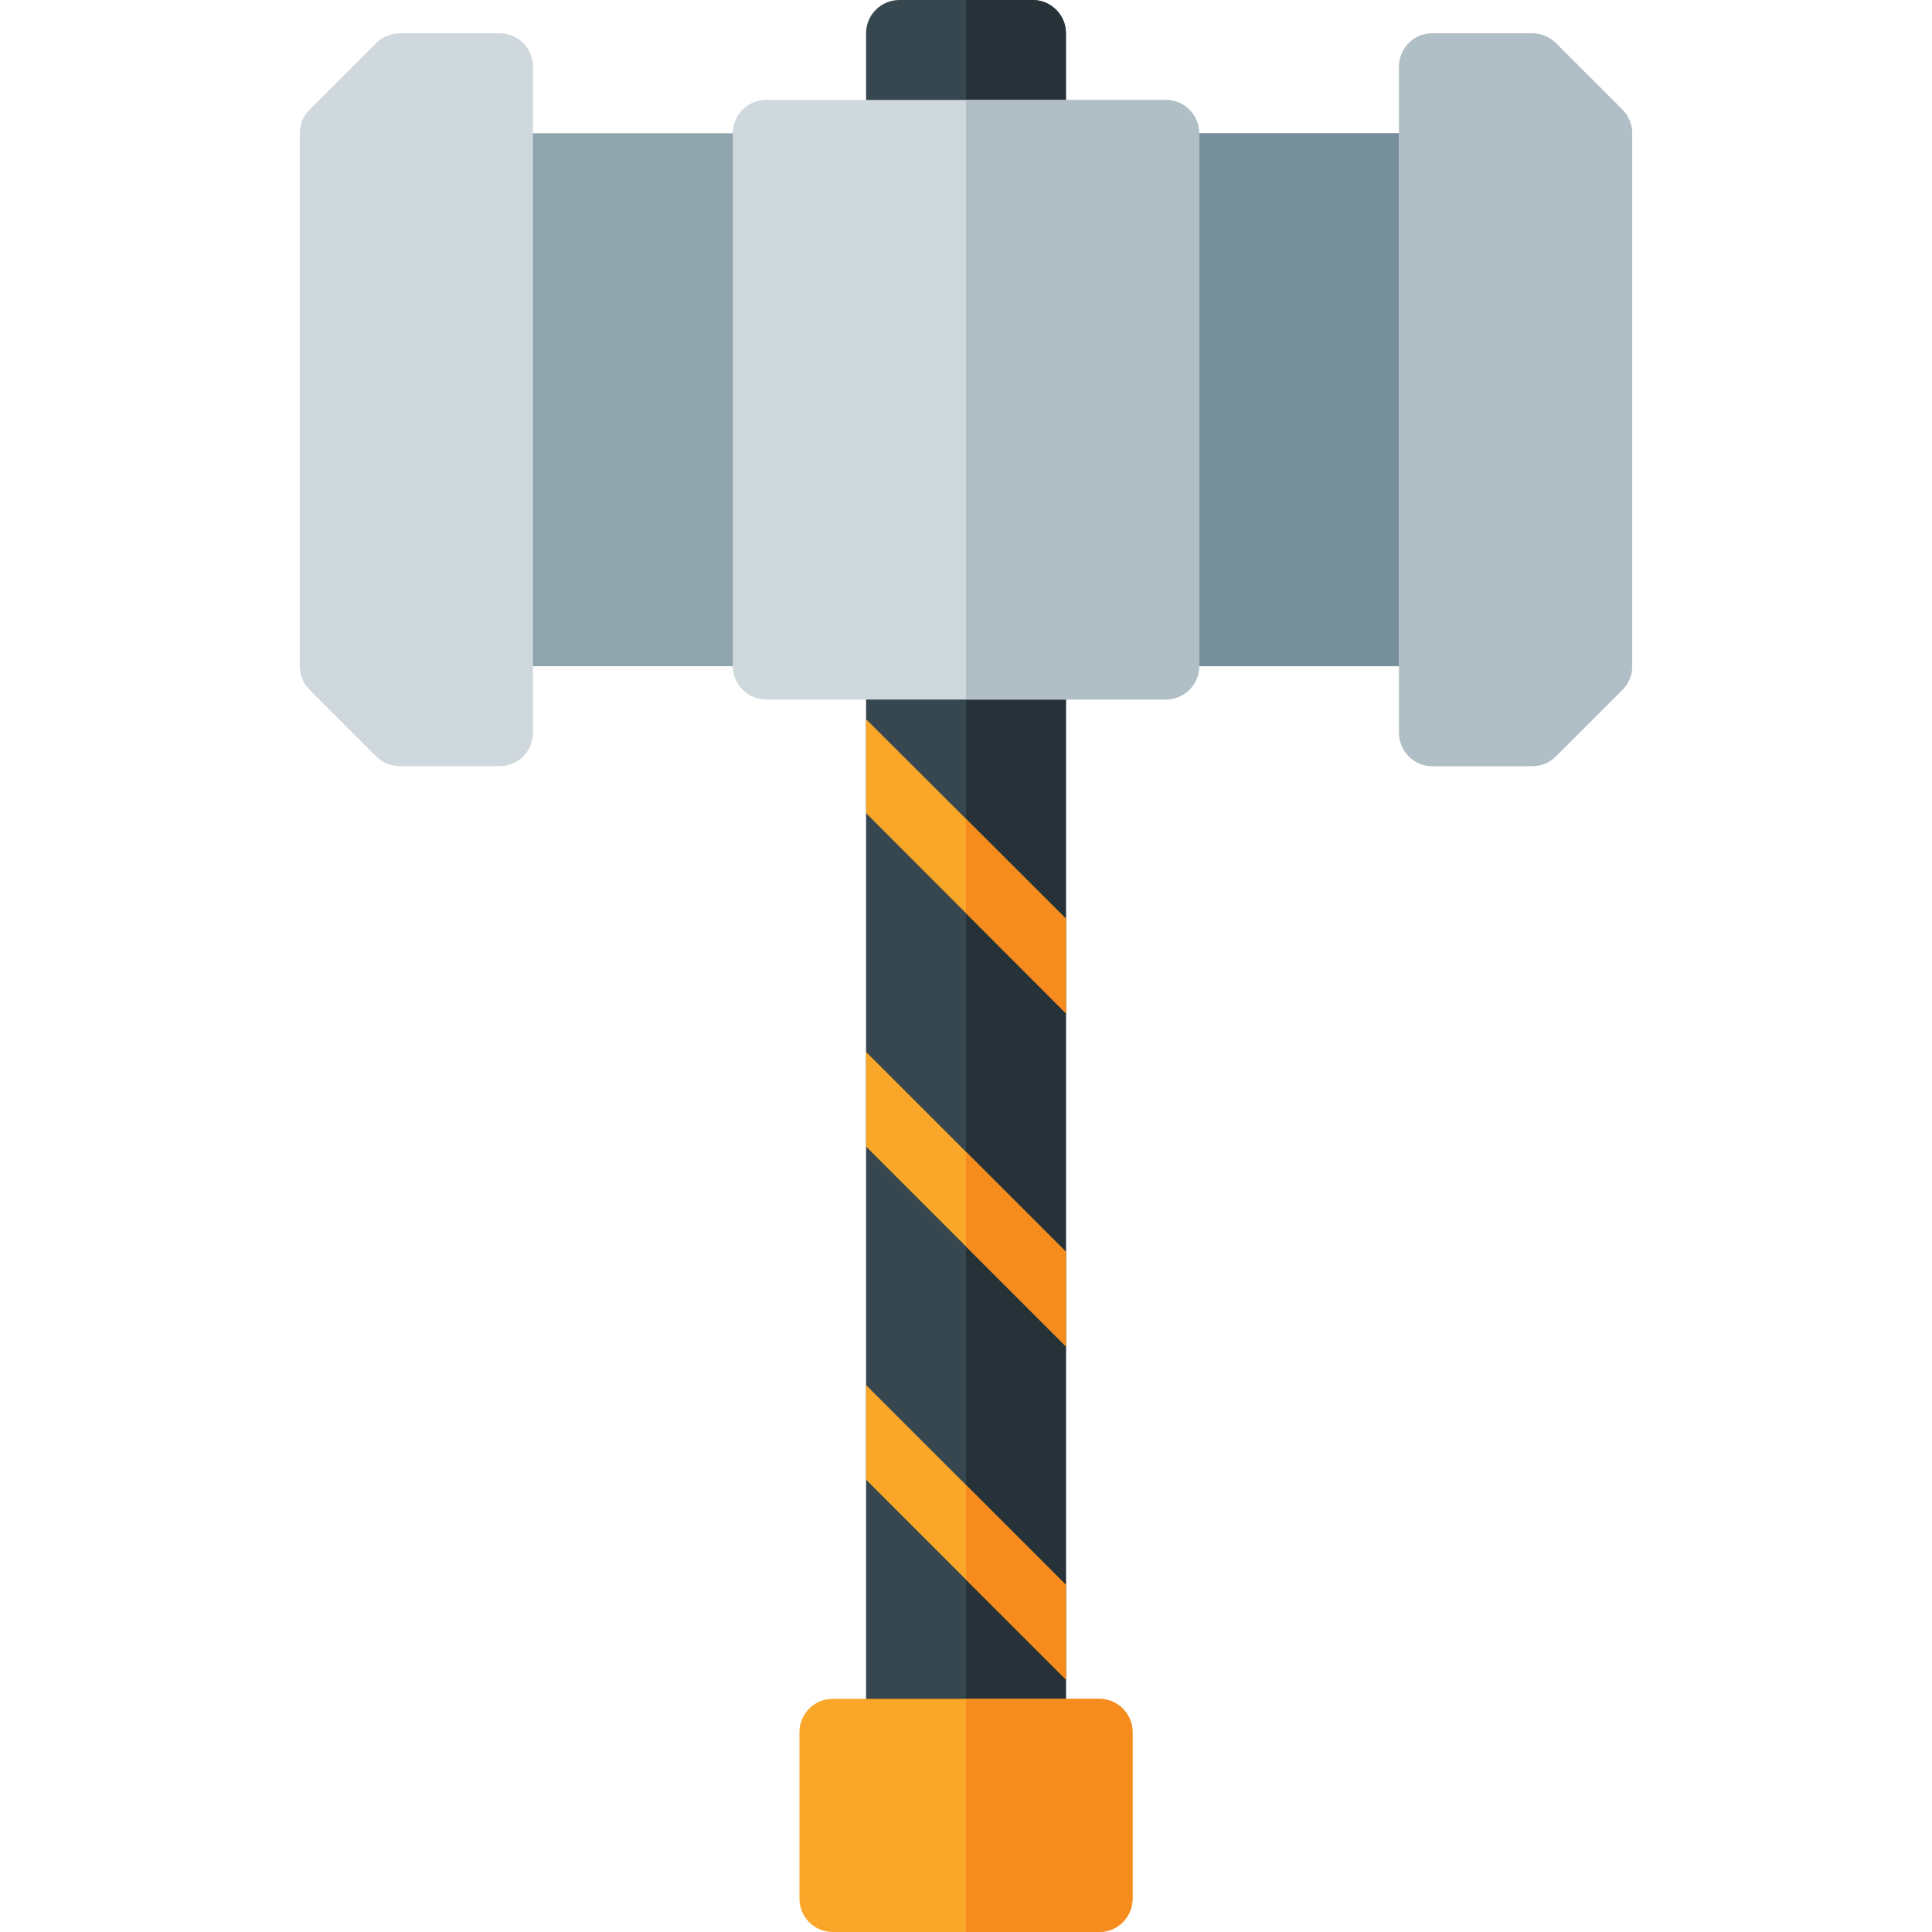 <svg height="464pt" viewBox="-72 0 464 464" width="464pt" xmlns="http://www.w3.org/2000/svg"><path d="m272 32h-64c-4.422 0-8 3.578-8 8v112c0 4.422 3.578 8 8 8h64c4.422 0 8-3.578 8-8v-112c0-4.422-3.578-8-8-8zm0 0" fill="#90a4ae"/><path d="m272 32h-64c-4.422 0-8 3.578-8 8v112c0 4.422 3.578 8 8 8h64c4.422 0 8-3.578 8-8v-112c0-4.422-3.578-8-8-8zm0 0" fill="#78909c"/><path d="m112 32h-64c-4.418 0-8 3.578-8 8v112c0 4.422 3.582 8 8 8h64c4.418 0 8-3.578 8-8v-112c0-4.422-3.582-8-8-8zm0 0" fill="#90a4ae"/><path d="m317.656 26.344-16-16c-1.5-1.5-3.531-2.344-5.656-2.344h-24c-4.422 0-8 3.578-8 8v160c0 4.422 3.578 8 8 8h24c2.125 0 4.156-.844 5.656-2.344l16-16c1.5-1.5 2.344-3.531 2.344-5.656v-128c0-2.125-.844-4.156-2.344-5.656zm0 0" fill="#cfd8dc"/><path d="m317.656 26.344-16-16c-1.5-1.5-3.531-2.344-5.656-2.344h-24c-4.422 0-8 3.578-8 8v160c0 4.422 3.578 8 8 8h24c2.125 0 4.156-.844 5.656-2.344l16-16c1.5-1.5 2.344-3.531 2.344-5.656v-128c0-2.125-.844-4.156-2.344-5.656zm0 0" fill="#b0bec5"/><path d="m48 8h-24c-2.121 0-4.156.844-5.656 2.344l-16 16c-1.5 1.5-2.344 3.531-2.344 5.656v128c0 2.125.844 4.156 2.344 5.656l16 16c1.5 1.5 3.535 2.344 5.656 2.344h24c4.418 0 8-3.578 8-8v-160c0-4.422-3.582-8-8-8zm0 0" fill="#cfd8dc"/><path d="m184 160v256c0 4.398-3.602 8-8 8h-32c-4.398 0-8-3.602-8-8v-256c0-4.398 3.602-8 8-8h32c4.398 0 8 3.602 8 8zm0 0" fill="#37474f"/><path d="m176 152h-16v272h16c4.398 0 8-3.602 8-8v-256c0-4.398-3.602-8-8-8zm0 0" fill="#263238"/><path d="m192 408h-64c-4.418 0-8 3.578-8 8v40c0 4.422 3.582 8 8 8h64c4.422 0 8-3.578 8-8v-40c0-4.422-3.578-8-8-8zm0 0" fill="#faa629"/><path d="m192 408h-32v56h32c4.422 0 8-3.578 8-8v-40c0-4.422-3.578-8-8-8zm0 0" fill="#f78c1e"/><path d="m176 0h-32c-4.418 0-8 3.578-8 8v24c0 4.422 3.582 8 8 8h32c4.422 0 8-3.578 8-8v-24c0-4.422-3.578-8-8-8zm0 0" fill="#37474f"/><path d="m176 0h-16v40h16c4.422 0 8-3.578 8-8v-24c0-4.422-3.578-8-8-8zm0 0" fill="#263238"/><g fill="#faa629"><path d="m184 220.641v22.719l-48-48.078v-22.562zm0 0"/><path d="m184 300.641v22.719l-48-48v-22.719zm0 0"/><path d="m184 380.641v22.719l-48-48v-22.719zm0 0"/></g><path d="m184 220.641-24-23.961v22.641l24 24.039zm0 0" fill="#f78c1e"/><path d="m184 300.641-24-24v22.719l24 24zm0 0" fill="#f78c1e"/><path d="m184 380.641-24-24v22.719l24 24zm0 0" fill="#f78c1e"/><path d="m208 24h-96c-4.418 0-8 3.578-8 8v128c0 4.422 3.582 8 8 8h96c4.422 0 8-3.578 8-8v-128c0-4.422-3.578-8-8-8zm0 0" fill="#cfd8dc"/><path d="m208 24h-48v144h48c4.422 0 8-3.578 8-8v-128c0-4.422-3.578-8-8-8zm0 0" fill="#b0bec5"/></svg>